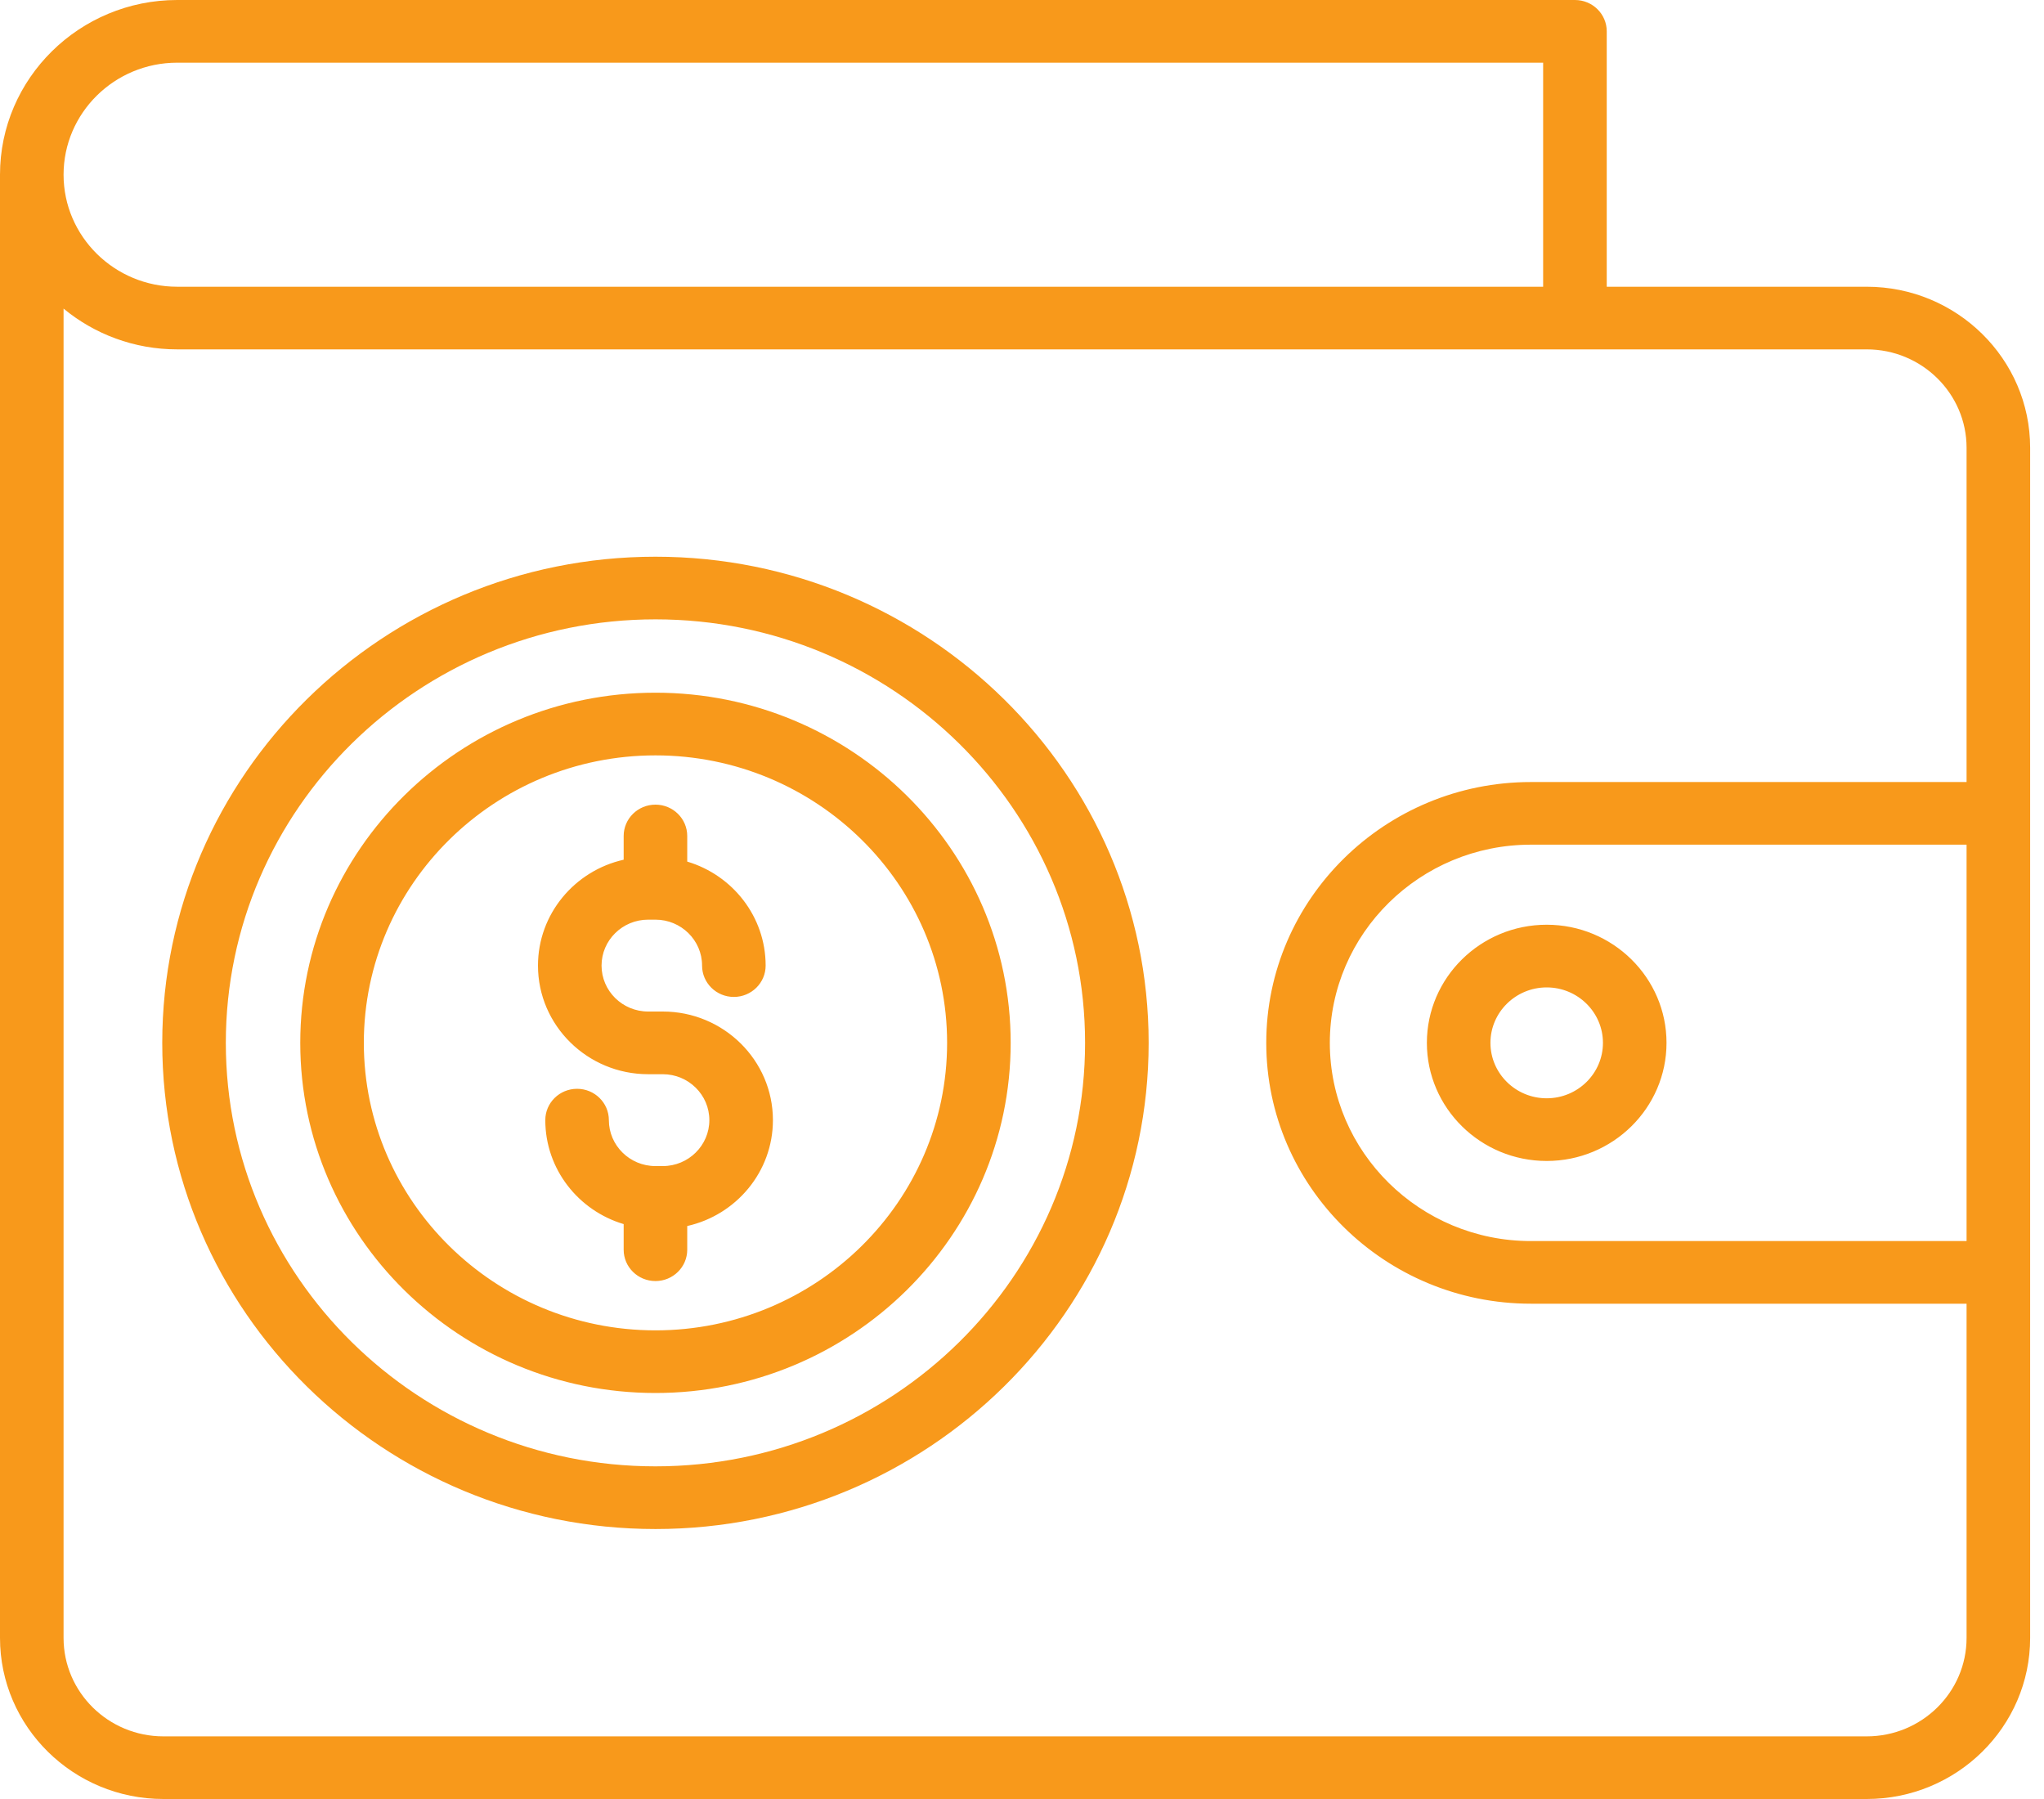 <svg width="50" height="44" viewBox="0 0 50 44" fill="none" xmlns="http://www.w3.org/2000/svg">
<g clip-path="url(#clip0_1531_2131)">
<path d="M45.664 7.013H39.304V0.766C39.304 0.343 38.955 0 38.526 0H4.335C1.945 0 0 1.917 0 4.272V40.06C0 42.233 1.793 44 3.997 44H45.664C47.868 44 49.661 42.233 49.661 40.06V10.952C49.661 8.78 47.868 7.013 45.664 7.013ZM48.106 30.354H37.448C34.736 30.354 32.53 28.179 32.53 25.506C32.53 22.834 34.736 20.659 37.448 20.659H48.106V30.354ZM4.335 1.533H37.748V7.013H4.335C2.802 7.013 1.555 5.783 1.555 4.273C1.555 2.762 2.802 1.533 4.335 1.533ZM45.664 42.468H3.997C2.65 42.468 1.555 41.388 1.555 40.061V7.548C2.308 8.17 3.278 8.545 4.335 8.545H45.664C47.01 8.545 48.106 9.625 48.106 10.952V19.127H37.448C33.879 19.127 30.975 21.989 30.975 25.506C30.975 29.024 33.879 31.886 37.448 31.886H48.106V40.06C48.106 41.388 47.01 42.468 45.664 42.468ZM34.904 25.506C34.904 27.099 36.219 28.395 37.835 28.395C39.451 28.395 40.766 27.099 40.766 25.506C40.766 23.913 39.451 22.617 37.835 22.617C36.219 22.617 34.904 23.913 34.904 25.506ZM37.835 24.15C38.594 24.15 39.211 24.759 39.211 25.506C39.211 26.254 38.594 26.862 37.835 26.862C37.076 26.862 36.459 26.254 36.459 25.506C36.459 24.759 37.076 24.15 37.835 24.15ZM18.907 27.396C18.907 28.658 18.01 29.717 16.811 29.986V30.566C16.811 30.989 16.463 31.332 16.034 31.332C15.604 31.332 15.256 30.989 15.256 30.566V29.939C14.148 29.61 13.339 28.594 13.339 27.396C13.339 26.973 13.687 26.63 14.116 26.63C14.546 26.63 14.894 26.973 14.894 27.396C14.894 28.015 15.405 28.52 16.034 28.52H16.213C16.841 28.52 17.352 28.015 17.352 27.396C17.352 26.777 16.841 26.273 16.213 26.273H15.855C14.369 26.273 13.16 25.081 13.16 23.616C13.16 22.355 14.057 21.296 15.256 21.027V20.447C15.256 20.023 15.604 19.68 16.034 19.68C16.463 19.68 16.811 20.023 16.811 20.447V21.073C17.919 21.403 18.729 22.418 18.729 23.616C18.729 24.04 18.38 24.383 17.951 24.383C17.522 24.383 17.174 24.04 17.174 23.616C17.174 22.997 16.662 22.493 16.034 22.493H15.855C15.226 22.493 14.715 22.997 14.715 23.616C14.715 24.236 15.226 24.74 15.855 24.74H16.213C17.698 24.74 18.907 25.931 18.907 27.396ZM16.034 13.616C9.381 13.616 3.969 18.95 3.969 25.506C3.969 32.063 9.381 37.397 16.034 37.397C22.686 37.397 28.098 32.063 28.098 25.506C28.098 18.95 22.686 13.616 16.034 13.616ZM16.034 35.864C10.239 35.864 5.524 31.218 5.524 25.506C5.524 19.795 10.239 15.148 16.034 15.148C21.829 15.148 26.543 19.795 26.543 25.506C26.543 31.218 21.829 35.864 16.034 35.864ZM16.034 16.942C11.243 16.942 7.345 20.784 7.345 25.506C7.345 30.228 11.243 34.07 16.034 34.07C20.825 34.07 24.723 30.228 24.723 25.506C24.723 20.784 20.825 16.942 16.034 16.942ZM16.034 32.538C12.1 32.538 8.9 29.384 8.9 25.506C8.9 21.629 12.1 18.475 16.034 18.475C19.968 18.475 23.168 21.629 23.168 25.506C23.168 29.384 19.968 32.538 16.034 32.538Z" fill="#F8991B"/>
</g>
<defs>
<clipPath id="clip0_1531_2131">
<rect width="50" height="44" fill="white"/>
</clipPath>
</defs>
</svg>
